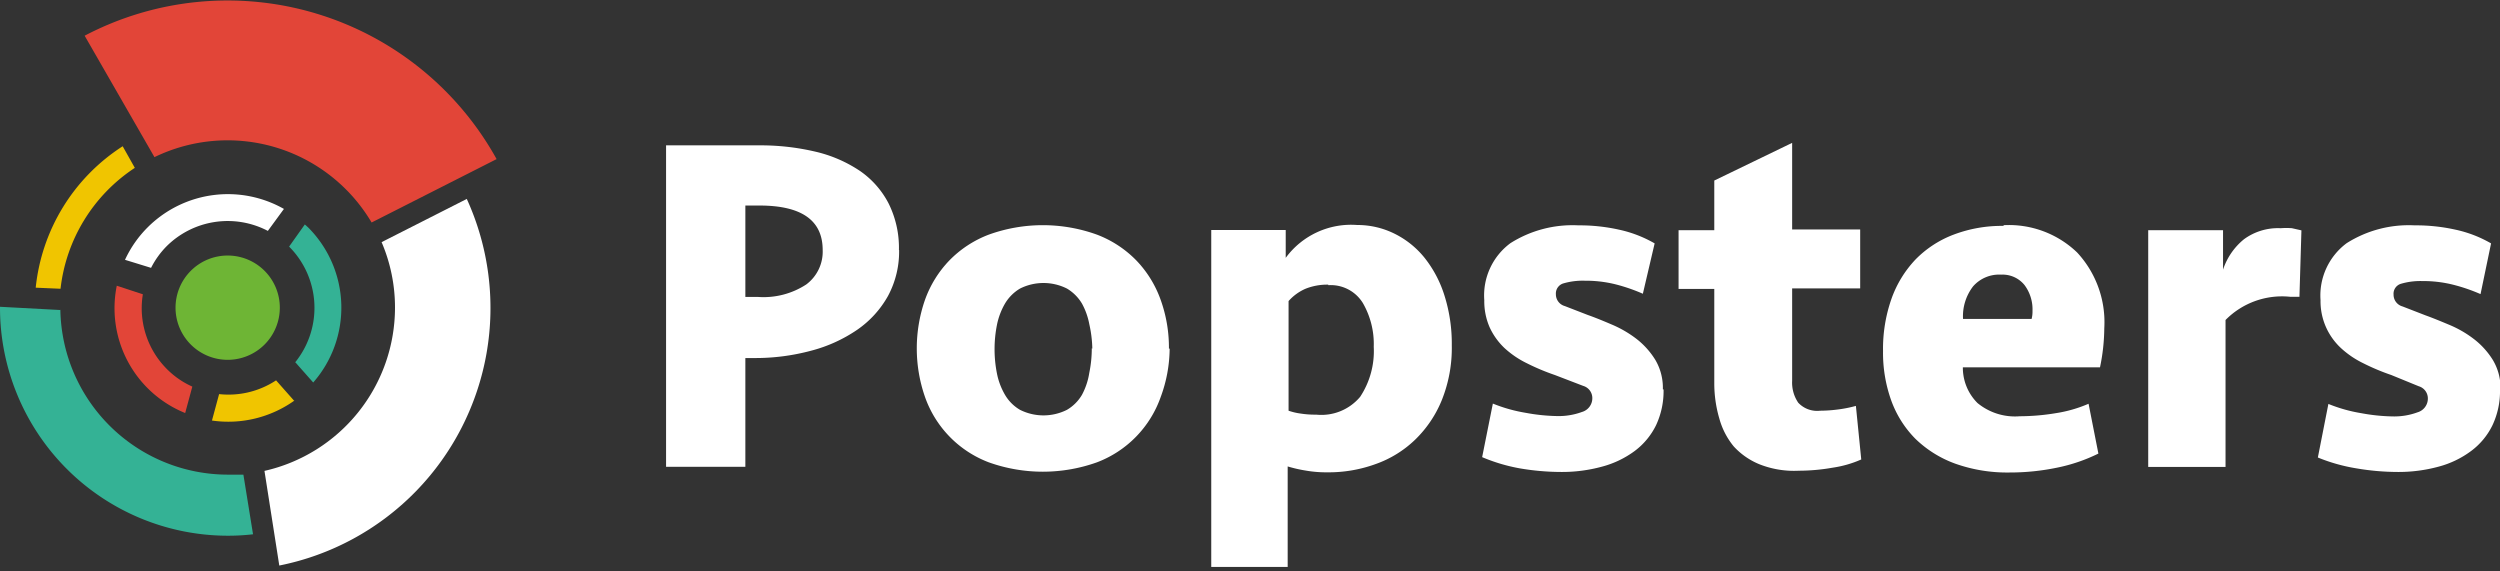 <svg xmlns="http://www.w3.org/2000/svg" viewBox="0 0 140 32"><rect x="0" y="0" width="140" height="32" fill="#333333" stroke="none"/><title>logohdpi</title><g id="logo_white"><path d="M9.83,17.23a2.92,2.92,0,1,1,2.92,2.92,2.92,2.92,0,0,1-2.92-2.92Z" style="fill:#6eb535"/><path d="M16.46,22.43l-1-1.13a4.84,4.84,0,0,1-3.19.77l-.4,1.48a6.38,6.38,0,0,0,4.62-1.12Z" style="fill:#f0c500"/><path d="M7.55,9.4,6.87,8.19A10.72,10.72,0,0,0,2,16.11l1.39.06A9.36,9.36,0,0,1,7.55,9.4Z" style="fill:#f0c500"/><path d="M16.54,20.29l1,1.13a6.36,6.36,0,0,0-.28-8.68l-.19-.17-.88,1.24h0a4.85,4.85,0,0,1,.34,6.48Z" style="fill:#34b295"/><path d="M3.37,17.36,0,17.18v.06A12.77,12.77,0,0,0,12.75,30a12.09,12.09,0,0,0,1.42-.08l-.54-3.34c-.29,0-.59,0-.88,0a9.39,9.39,0,0,1-9.37-9.25Z" style="fill:#34b295"/><path d="M8.26,12.74A6.3,6.3,0,0,0,7,14.55L8.46,15a4.77,4.77,0,0,1,.87-1.21A4.85,4.85,0,0,1,15,12.93l.9-1.23a6.36,6.36,0,0,0-7.6,1Z" style="fill:#fff"/><path d="M14.81,26.37l.83,5.3a14.71,14.71,0,0,0,10.5-20.53l-4.77,2.42a9.29,9.29,0,0,1,.75,3.67,9.38,9.38,0,0,1-7.31,9.14Z" style="fill:#fff"/><path d="M8,16.48,6.54,16a6.33,6.33,0,0,0,3.83,7.13l.4-1.48a4.7,4.7,0,0,1-1.44-1A4.82,4.82,0,0,1,8,16.48Z" style="fill:#e24538"/><path d="M20.81,12.46l7-3.55A17.22,17.22,0,0,0,4.74,2L8.65,8.8a9.37,9.37,0,0,1,12.16,3.66Z" style="fill:#e24538"/><path d="M46.07,14c0-1.66-1.18-2.49-3.54-2.49h-.79v5.12h.73a4.37,4.37,0,0,0,2.68-.7A2.29,2.29,0,0,0,46.07,14Zm4.28,0a5.25,5.25,0,0,1-.62,2.57A5.63,5.63,0,0,1,48,18.47a8.26,8.26,0,0,1-2.58,1.17,12,12,0,0,1-3.22.41h-.46v6.09H37.3v-18h5.2a13.4,13.4,0,0,1,3.15.35,7.55,7.55,0,0,1,2.49,1.07,5,5,0,0,1,1.62,1.83A5.57,5.57,0,0,1,50.34,14Z" style="fill:#fff"/><path d="M61.17,19.52A6.8,6.8,0,0,0,61,18.15,3.87,3.87,0,0,0,60.59,17a2.41,2.41,0,0,0-.84-.84,2.93,2.93,0,0,0-2.63,0,2.4,2.4,0,0,0-.84.84,3.88,3.88,0,0,0-.45,1.19,7,7,0,0,0,0,2.73,3.83,3.83,0,0,0,.45,1.19,2.34,2.34,0,0,0,.84.84,2.93,2.93,0,0,0,2.63,0,2.35,2.35,0,0,0,.84-.84A3.82,3.82,0,0,0,61,20.88a6.79,6.79,0,0,0,.14-1.37Zm4.33,0A7.91,7.91,0,0,1,65,22.23a6.06,6.06,0,0,1-3.57,3.66,9,9,0,0,1-6.06,0,6.06,6.06,0,0,1-3.57-3.66,8.27,8.27,0,0,1,0-5.44,6.17,6.17,0,0,1,1.35-2.19,6.11,6.11,0,0,1,2.22-1.46,8.92,8.92,0,0,1,6.06,0,6.11,6.11,0,0,1,2.22,1.46A6.17,6.17,0,0,1,65,16.8a7.89,7.89,0,0,1,.46,2.72Z" style="fill:#fff"/><path d="M74.38,15.94a3.27,3.27,0,0,0-1.27.23,2.71,2.71,0,0,0-.95.69V23a3.42,3.42,0,0,0,.68.16,5.23,5.23,0,0,0,.87.06,2.83,2.83,0,0,0,2.46-1,4.65,4.65,0,0,0,.76-2.8,4.59,4.59,0,0,0-.61-2.45,2.11,2.11,0,0,0-1.93-1Zm-6.55-3.06H72v1.56a4.54,4.54,0,0,1,4-1.84,4.67,4.67,0,0,1,2.08.48,5,5,0,0,1,1.69,1.35,6.5,6.5,0,0,1,1.12,2.12,8.94,8.94,0,0,1,.41,2.79,7.83,7.83,0,0,1-.56,3.07,6.47,6.47,0,0,1-1.49,2.21A6.12,6.12,0,0,1,77,26a7.68,7.68,0,0,1-2.65.45,6.66,6.66,0,0,1-1.24-.1,7.55,7.55,0,0,1-1-.23v5.63H67.83V12.89Z" style="fill:#fff"/><path d="M93.16,21.81a4.52,4.52,0,0,1-.42,2,4,4,0,0,1-1.19,1.44,5.4,5.4,0,0,1-1.83.88,8.5,8.5,0,0,1-2.33.3,13.86,13.86,0,0,1-2.27-.2A9.85,9.85,0,0,1,83,25.6l.6-3a8.58,8.58,0,0,0,1.85.52,10.46,10.46,0,0,0,1.77.18,3.78,3.78,0,0,0,1.37-.23.8.8,0,0,0,.58-.77.71.71,0,0,0-.51-.69L87.07,21a12.36,12.36,0,0,1-1.57-.66,5.19,5.19,0,0,1-1.26-.86,3.78,3.78,0,0,1-.82-1.15,3.63,3.63,0,0,1-.3-1.52,3.64,3.64,0,0,1,1.46-3.19,6.5,6.5,0,0,1,3.81-1,10.12,10.12,0,0,1,2.27.24,6.89,6.89,0,0,1,2,.77L92,16.45a9.77,9.77,0,0,0-1.54-.53,6.91,6.91,0,0,0-1.7-.2,3.9,3.9,0,0,0-1.21.15.59.59,0,0,0-.42.61.68.68,0,0,0,.5.66l1.29.5c.4.14.84.32,1.33.53a6.28,6.28,0,0,1,1.37.79,4.42,4.42,0,0,1,1.07,1.18,3.07,3.07,0,0,1,.43,1.66Z" style="fill:#fff"/><path d="M94,12.89h2V10.11L100.36,8v4.85h3.81v3.3h-3.81v5.18a2,2,0,0,0,.34,1.22,1.45,1.45,0,0,0,1.23.45,8,8,0,0,0,1-.07,7.06,7.06,0,0,0,1-.2l.3,3a6.13,6.13,0,0,1-1.6.46,11,11,0,0,1-1.89.17A5.26,5.26,0,0,1,98.53,26,4,4,0,0,1,97.09,25a4.2,4.2,0,0,1-.81-1.57A7,7,0,0,1,96,21.46V16.18H94v-3.3Z" style="fill:#fff"/><path d="M112.07,15.38a1.94,1.94,0,0,0-1.58.66,2.74,2.74,0,0,0-.56,1.82h3.84a1.63,1.63,0,0,0,.05-.45,2.27,2.27,0,0,0-.45-1.45,1.58,1.58,0,0,0-1.31-.58Zm.14-2.77a5.51,5.51,0,0,1,4.11,1.53,5.74,5.74,0,0,1,1.52,4.24,11,11,0,0,1-.24,2.19h-7.68a2.79,2.79,0,0,0,.82,2,3.3,3.3,0,0,0,2.37.74,12.48,12.48,0,0,0,2-.17,7.44,7.44,0,0,0,1.85-.53l.55,2.79a9.45,9.45,0,0,1-2.32.79,13,13,0,0,1-2.66.27,8.67,8.67,0,0,1-3.05-.5,6.27,6.27,0,0,1-2.22-1.39,5.9,5.9,0,0,1-1.35-2.14,7.91,7.91,0,0,1-.46-2.77,8.46,8.46,0,0,1,.47-2.92,6.21,6.21,0,0,1,1.35-2.21,5.92,5.92,0,0,1,2.13-1.39,7.6,7.6,0,0,1,2.79-.49Z" style="fill:#fff"/><path d="M128.77,16.62h-.52a4.44,4.44,0,0,0-3.62,1.3v8.23H120.3V12.89h4.19V15.1a3.68,3.68,0,0,1,1.17-1.7,3.22,3.22,0,0,1,2.06-.62,4,4,0,0,1,.63,0l.53.12-.11,3.68Z" style="fill:#fff"/><path d="M140,21.81a4.47,4.47,0,0,1-.42,2,3.94,3.94,0,0,1-1.19,1.44,5.31,5.31,0,0,1-1.82.88,8.53,8.53,0,0,1-2.33.3,13.87,13.87,0,0,1-2.27-.2,9.85,9.85,0,0,1-2.17-.61l.59-3a8.6,8.6,0,0,0,1.85.52,10.48,10.48,0,0,0,1.77.18,3.75,3.75,0,0,0,1.37-.23.8.8,0,0,0,.58-.77.71.71,0,0,0-.51-.69L133.91,21a12.24,12.24,0,0,1-1.57-.66,5.17,5.17,0,0,1-1.26-.86,3.61,3.61,0,0,1-.82-1.15,3.57,3.57,0,0,1-.31-1.52,3.65,3.65,0,0,1,1.46-3.19,6.5,6.5,0,0,1,3.81-1,10.14,10.14,0,0,1,2.28.24,6.85,6.85,0,0,1,2,.77l-.59,2.84a9.81,9.81,0,0,0-1.55-.53,6.85,6.85,0,0,0-1.7-.2,3.84,3.84,0,0,0-1.2.15.58.58,0,0,0-.42.61.68.68,0,0,0,.5.66l1.29.5c.39.14.83.32,1.33.53a6.14,6.14,0,0,1,1.37.79,4.4,4.4,0,0,1,1.07,1.18,3.07,3.07,0,0,1,.43,1.66Z" style="fill:#fff"/></g></svg>